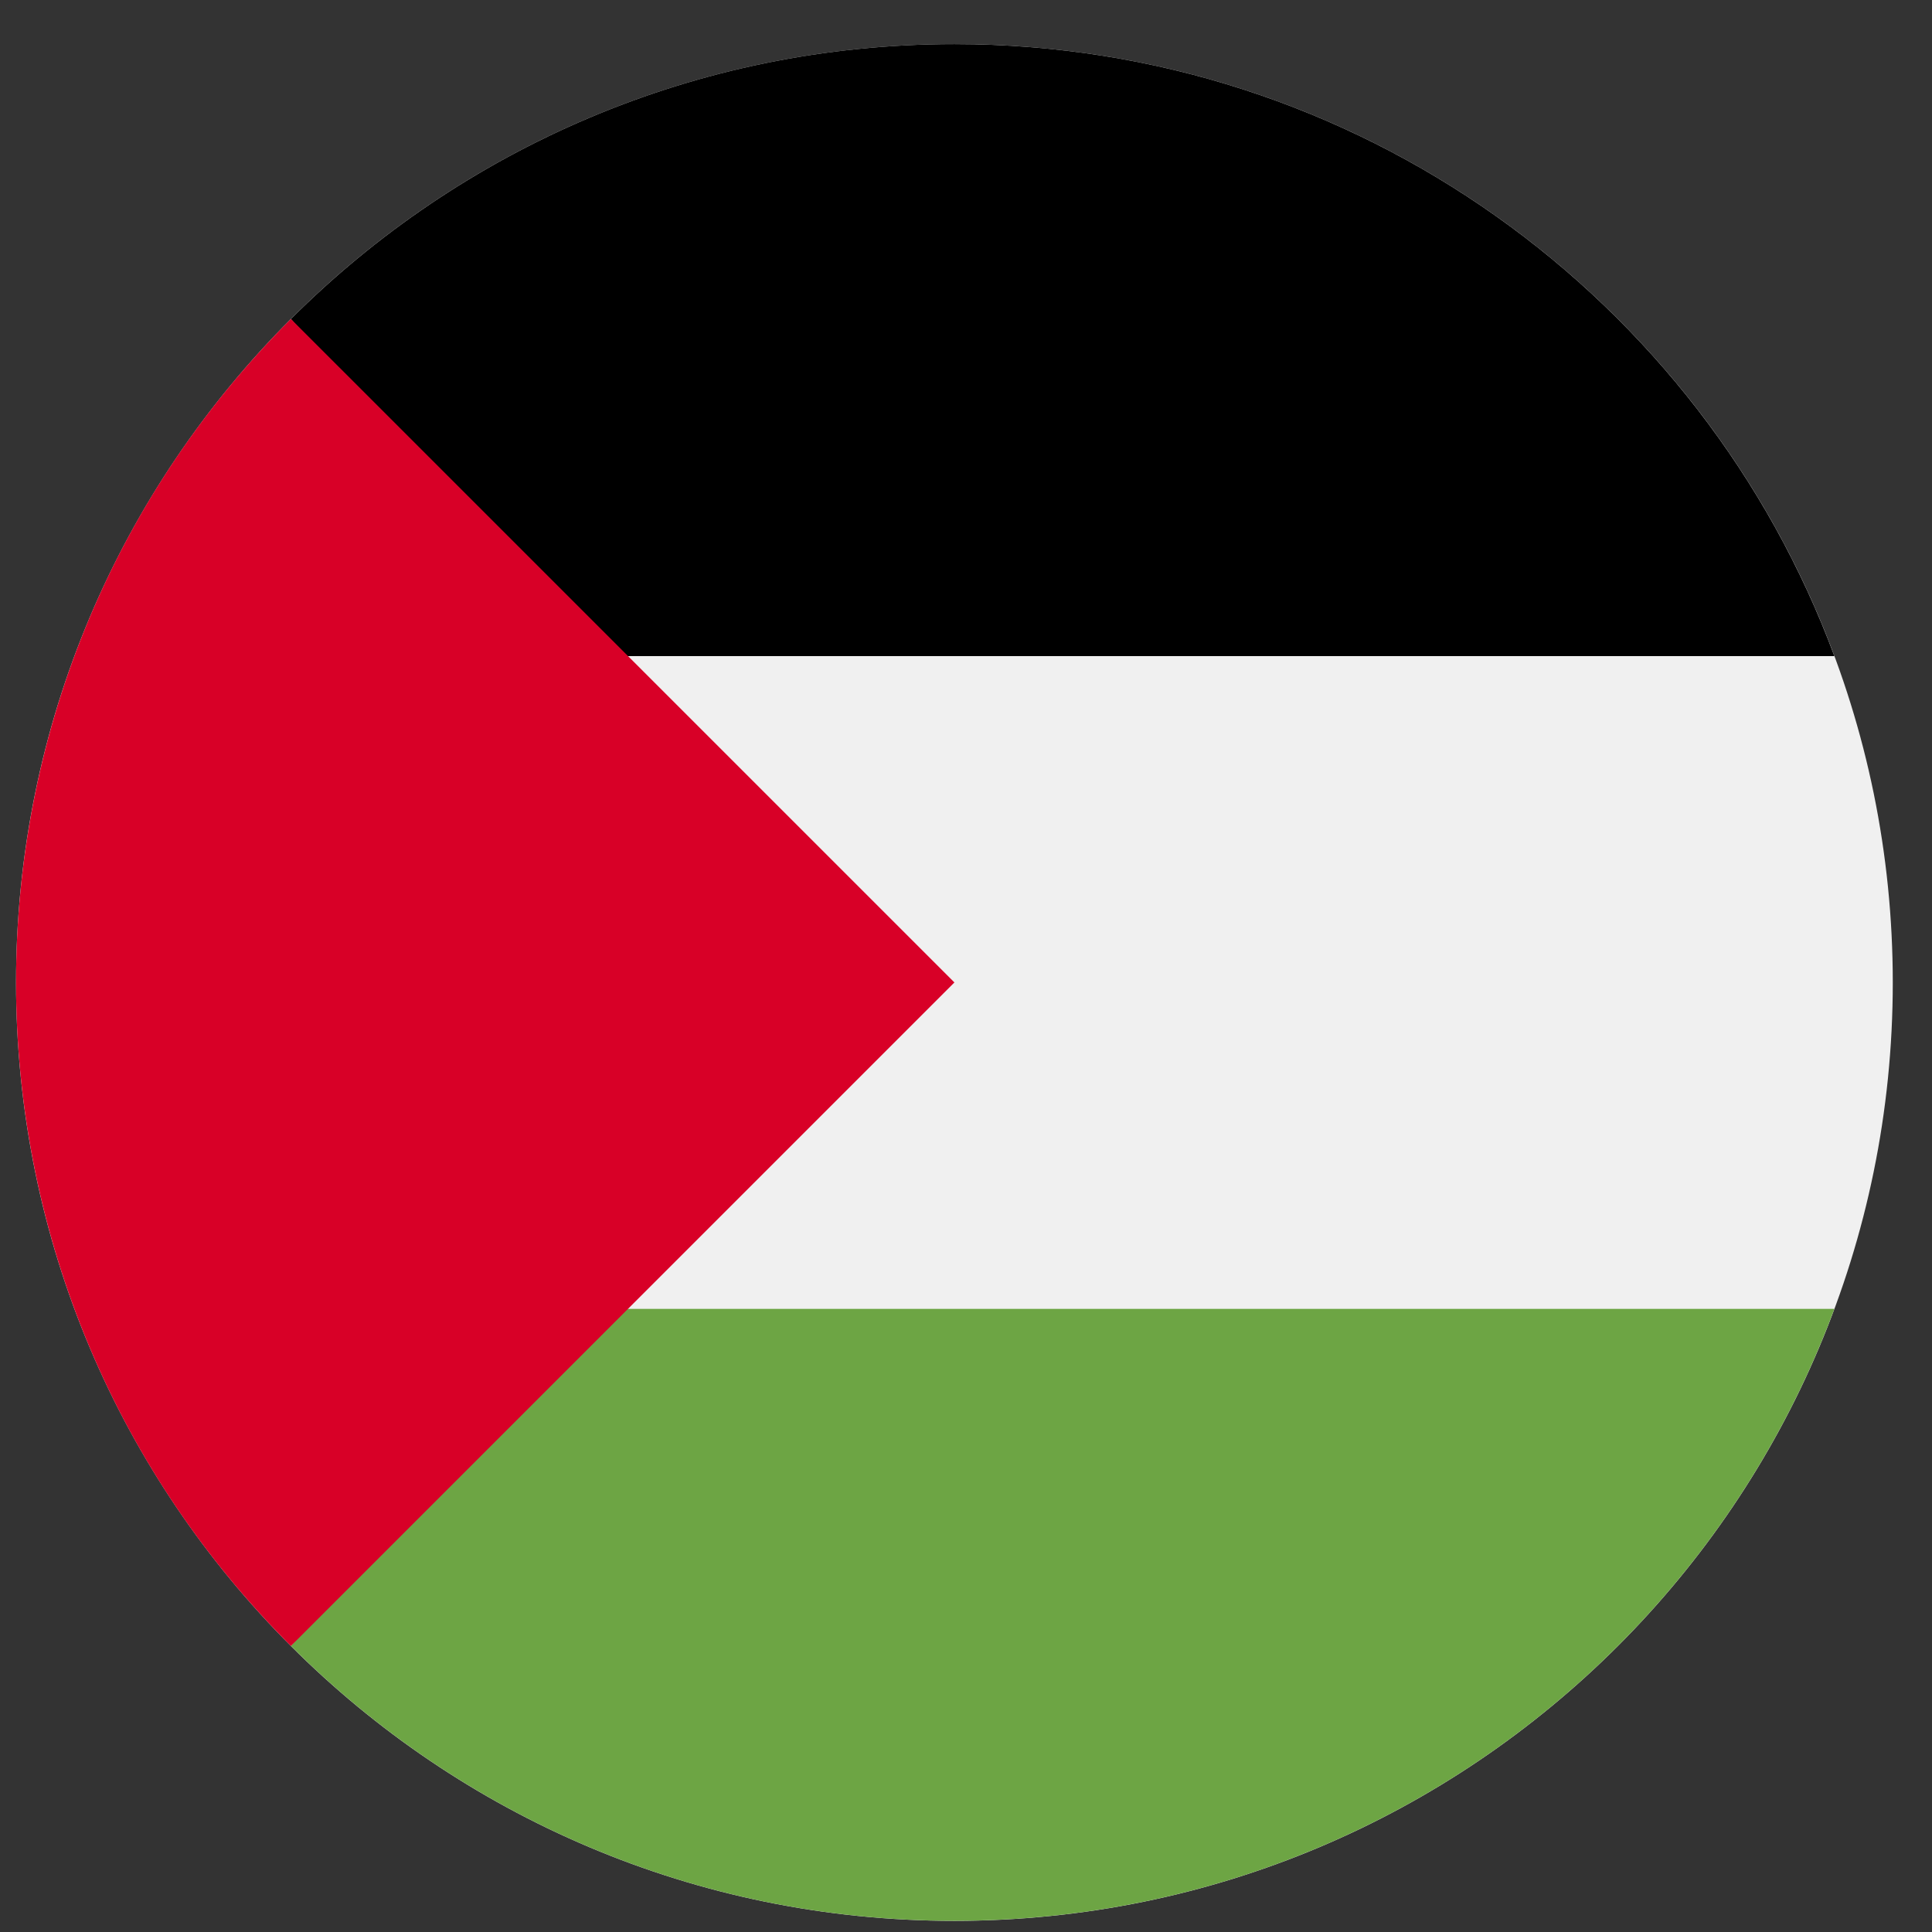 <svg width="43" height="43" viewBox="0 0 43 43" fill="none" xmlns="http://www.w3.org/2000/svg">
<rect x="0" y="0" width="43" height="43" fill="#333333" stroke="none"/>
<g clip-path="url(#clip0_299_3658)">
<path d="M21.242 42.752C32.776 42.752 42.127 33.401 42.127 21.867C42.127 10.333 32.776 0.982 21.242 0.982C9.708 0.982 0.357 10.333 0.357 21.867C0.357 33.401 9.708 42.752 21.242 42.752Z" fill="#F0F0F0"/>
<path d="M13.07 14.603H40.827C37.877 6.65 30.221 0.982 21.242 0.982C15.475 0.982 10.254 3.32 6.475 7.1L13.07 14.603Z" fill="black"/>
<path d="M13.07 29.131H40.827C37.877 37.084 30.221 42.751 21.242 42.751C15.475 42.751 10.254 40.413 6.475 36.633L13.07 29.131Z" fill="#6DA544"/>
<path d="M6.474 7.099C-1.682 15.255 -1.682 28.478 6.474 36.634C9.844 33.264 13.086 30.022 21.242 21.866L6.474 7.099Z" fill="#D80027"/>
</g>
<defs>
<clipPath id="clip0_299_3658">
<rect width="41.769" height="41.769" fill="white" transform="translate(0.357 0.982)"/>
</clipPath>
</defs>
</svg>
